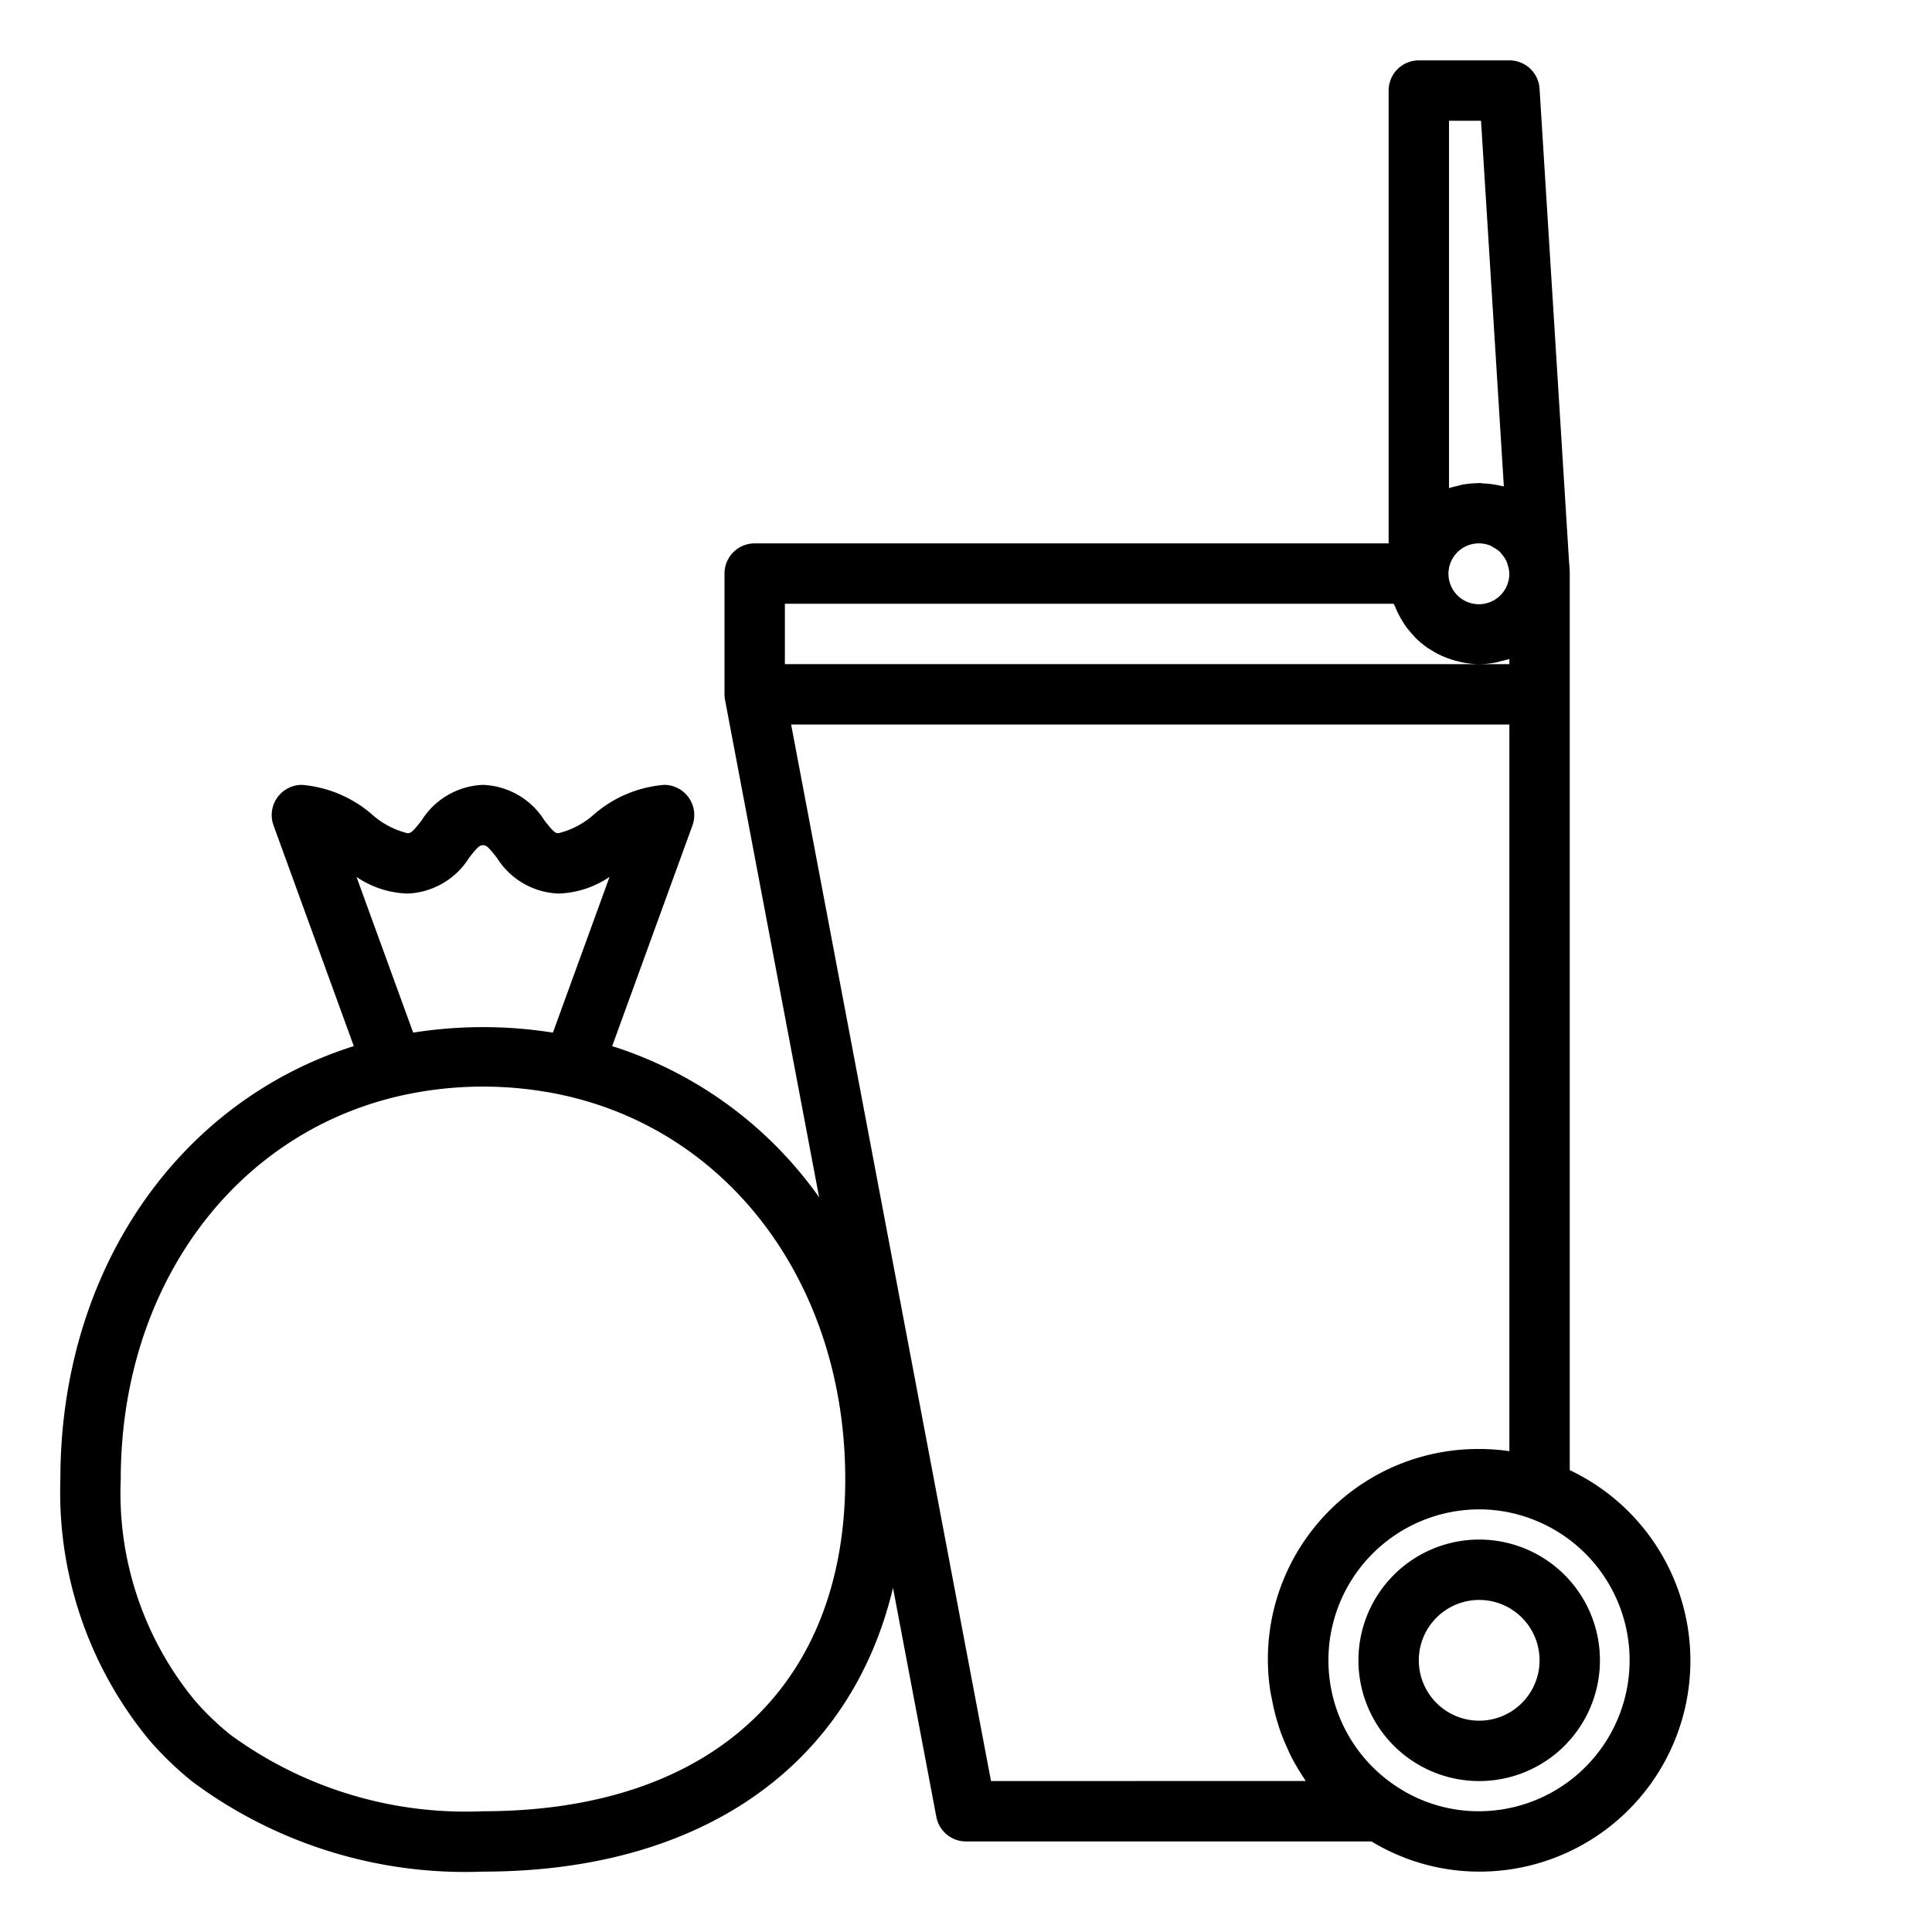 <svg xmlns="http://www.w3.org/2000/svg" viewBox="0 0 64 64" x="0px" y="0px"><g><path d="M52,48.7V19a2.994,2.994,0,0,0-.02-.343L51,2.938A1,1,0,0,0,50,2H47a1,1,0,0,0-1,1V18H25a1,1,0,0,0-1,1v4a.969.969,0,0,0,.018.186l3.117,16.477a13.325,13.325,0,0,0-6.856-5.009l2.66-7.312A1,1,0,0,0,22,26a4.051,4.051,0,0,0-2.33.984A2.733,2.733,0,0,1,18.5,27.6c-.1,0-.152-.021-.46-.415A2.511,2.511,0,0,0,16,26a2.516,2.516,0,0,0-2.038,1.183c-.311.4-.362.417-.465.417a2.736,2.736,0,0,1-1.168-.615A4.043,4.043,0,0,0,10,26a1,1,0,0,0-.939,1.342l2.659,7.312C5.862,36.505,2,42.126,2,49a12.9,12.9,0,0,0,2.954,8.654A11.109,11.109,0,0,0,6.373,59.02,15.156,15.156,0,0,0,16,62c7.254,0,12.185-3.525,13.582-9.4l1.436,7.588A1,1,0,0,0,32,61H45.432A6.891,6.891,0,0,0,49,62a6.986,6.986,0,0,0,3-13.3ZM13.5,29.6a2.517,2.517,0,0,0,2.039-1.184C15.847,28.021,15.9,28,16,28s.152.021.46.415A2.514,2.514,0,0,0,18.5,29.6a3.175,3.175,0,0,0,1.693-.553l-1.877,5.16a14.788,14.788,0,0,0-4.629,0L11.81,29.05A3.172,3.172,0,0,0,13.5,29.6ZM16,60a13.2,13.2,0,0,1-8.371-2.537,9.083,9.083,0,0,1-1.166-1.121A10.806,10.806,0,0,1,4,49c0-6.337,3.718-11.438,9.258-12.7a12.505,12.505,0,0,1,5.49,0C24.282,37.562,28,42.663,28,49,28,55.888,23.514,60,16,60ZM49.372,18.075a1.163,1.163,0,0,1,.107.064,1.01,1.01,0,0,1,.2.135,1.074,1.074,0,0,1,.091.111.977.977,0,0,1,.123.183,1,1,0,0,1,.05.146.974.974,0,0,1,.055.271v.023a1.008,1.008,0,1,1-.626-.933ZM48,4h1.061l.756,12.113c-.04-.011-.083-.015-.125-.024-.063-.016-.127-.027-.192-.038a3.084,3.084,0,0,0-.348-.036c-.051,0-.1-.015-.152-.015-.022,0-.042.006-.064.007a3.058,3.058,0,0,0-.508.051c-.049.009-.094.026-.142.037-.1.023-.194.044-.286.076ZM26,20H46.171c.012.035.031.066.045.1.021.053.044.1.068.155a3.071,3.071,0,0,0,.179.329c.03.047.058.095.091.141a3.017,3.017,0,0,0,.279.338c.021.021.037.045.058.066a3.14,3.14,0,0,0,.4.333c.04.027.083.05.125.076a2.991,2.991,0,0,0,.339.184c.055.025.11.047.166.069a3.15,3.15,0,0,0,.361.113c.055.013.108.029.164.039A2.941,2.941,0,0,0,49,22a3,3,0,0,0,.564-.057c.058-.011.112-.03.168-.044.09-.023.182-.04.268-.07V22H26Zm6.828,39L26.207,24H50V48.072A6.925,6.925,0,0,0,49,48a6.962,6.962,0,0,0-6.924,7.988c.014.1.038.2.057.3.042.224.092.444.155.662.032.11.067.218.1.326.072.211.156.416.248.618.044.095.084.191.131.284a7.014,7.014,0,0,0,.433.733c.019.028.032.059.051.086ZM49,60a4.918,4.918,0,0,1-2.759-.834A5,5,0,0,1,49,50a4.875,4.875,0,0,1,1.672.294A5,5,0,0,1,49,60Z"></path><path d="M49,51a4,4,0,1,0,4,4A4,4,0,0,0,49,51Zm0,6a2,2,0,1,1,2-2A2,2,0,0,1,49,57Z"></path></g></svg>